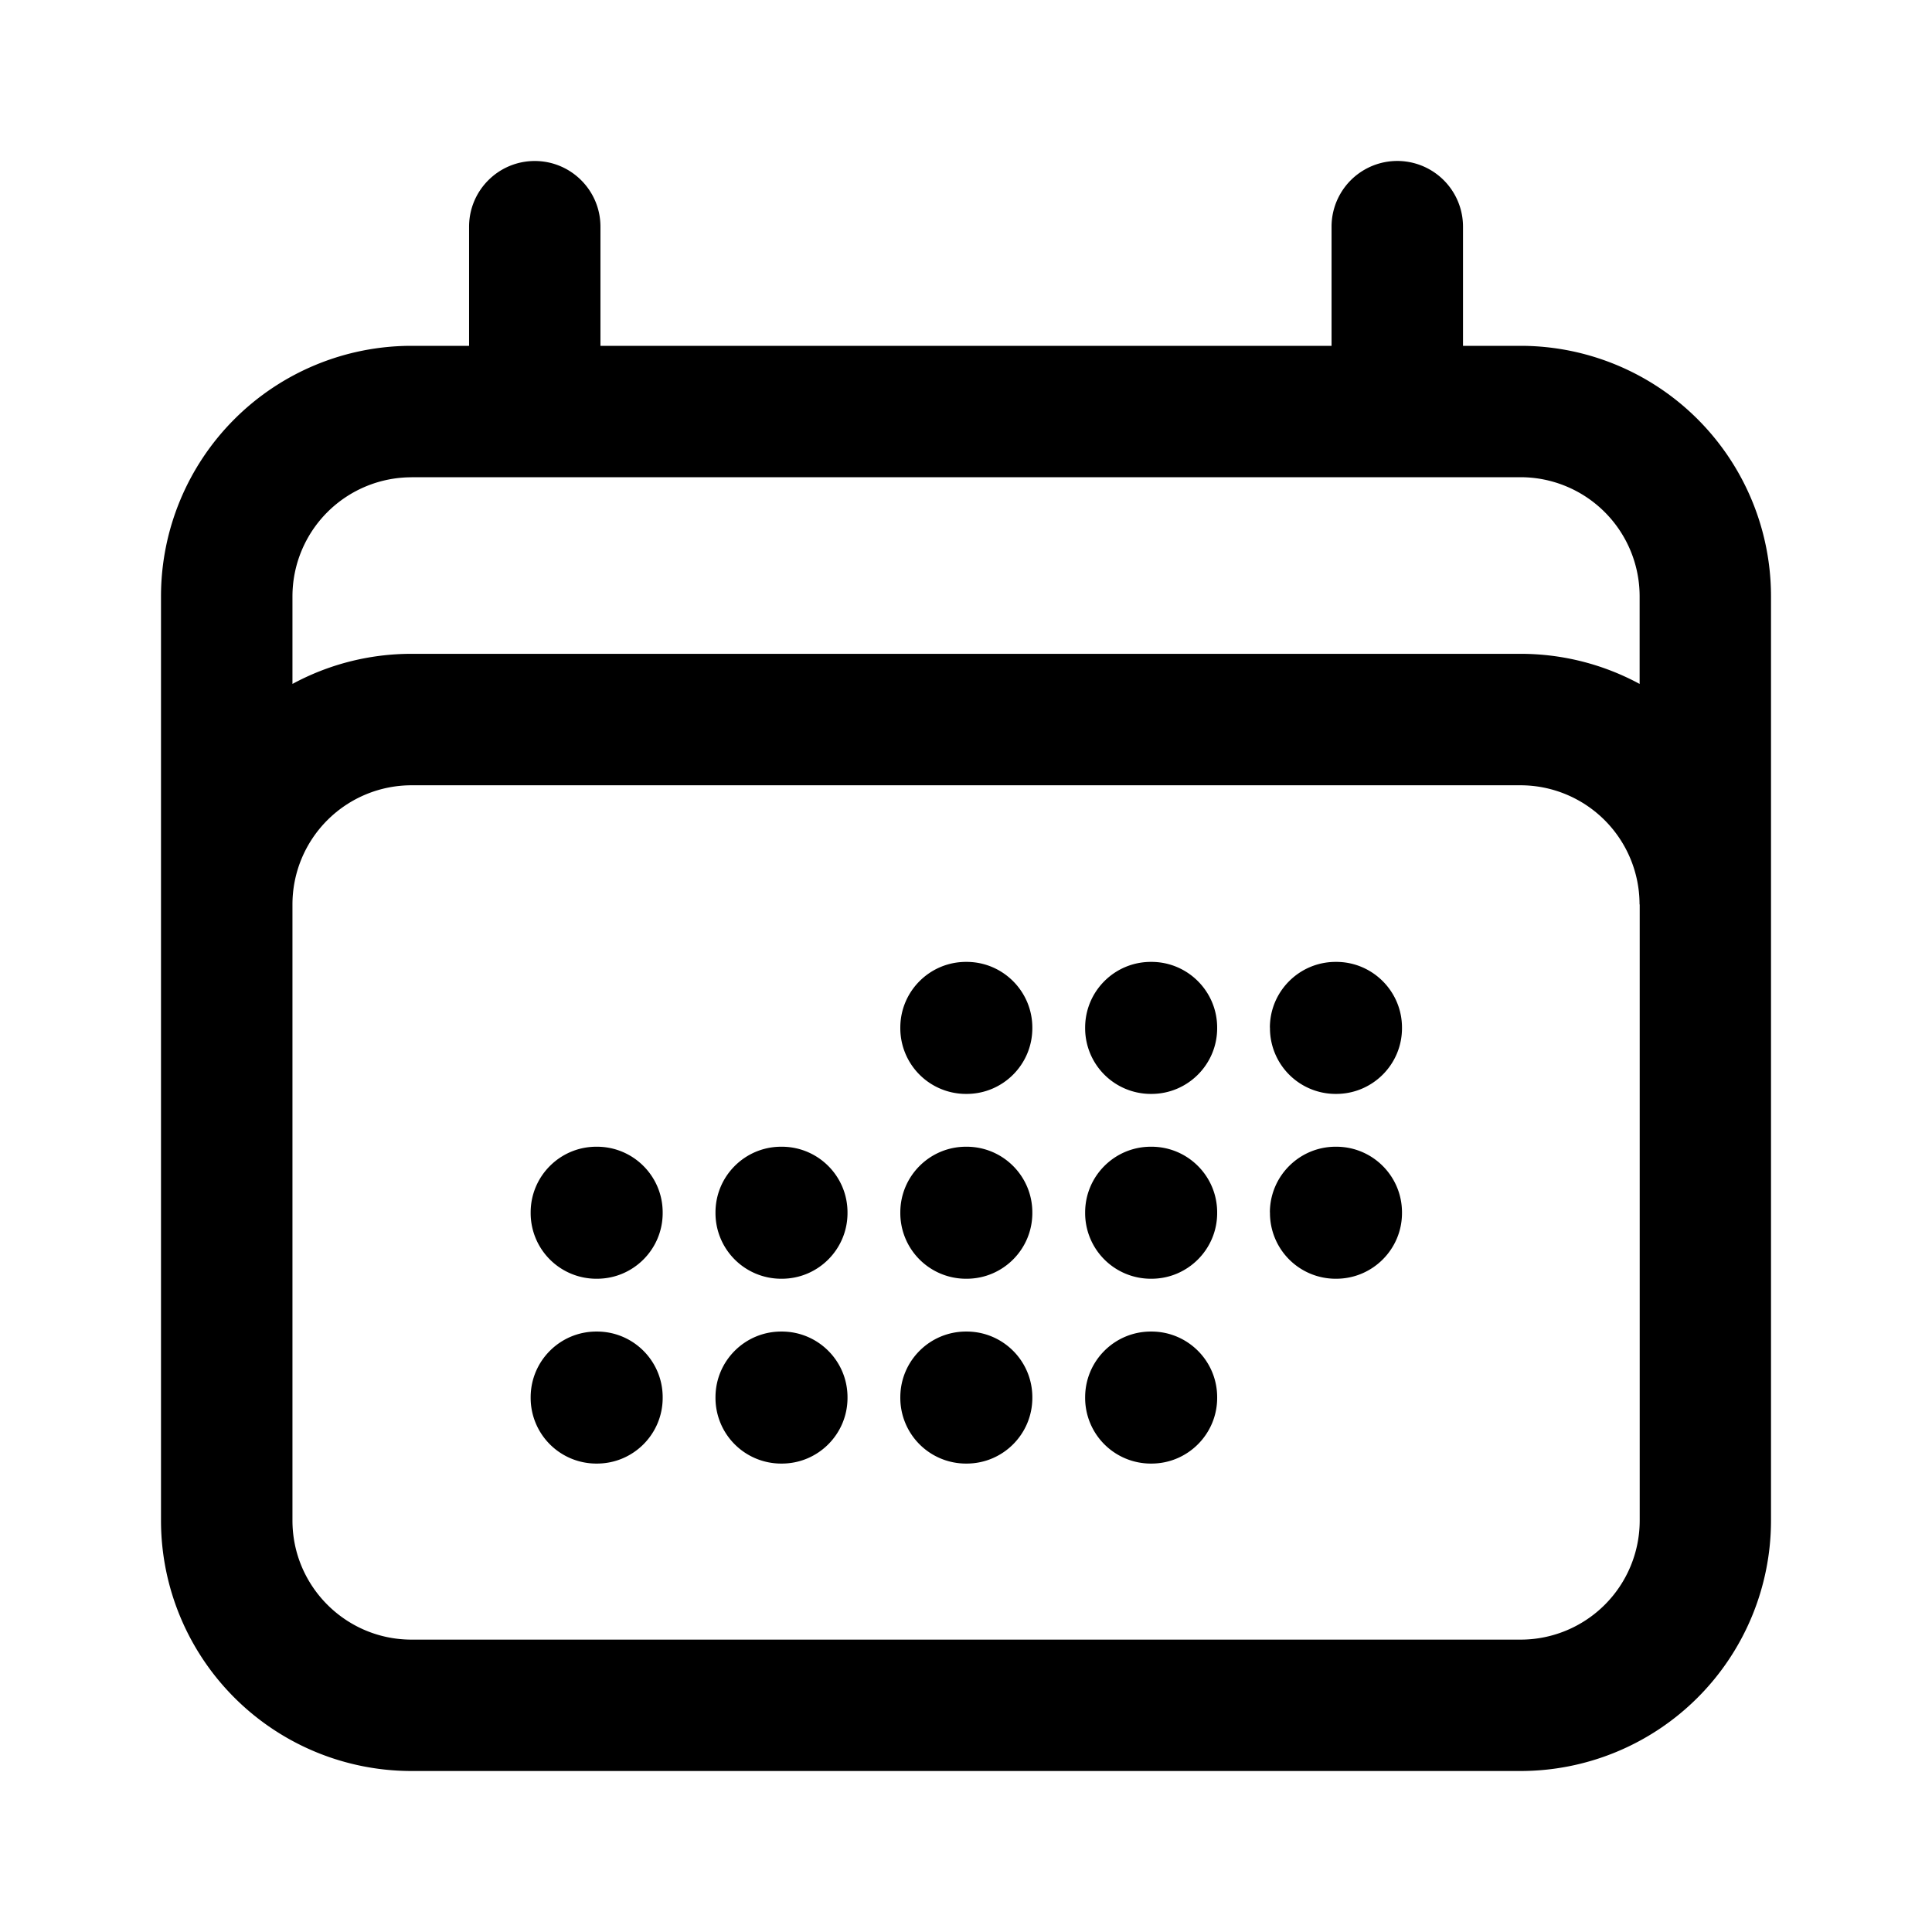<svg xmlns="http://www.w3.org/2000/svg" fill="none" viewBox="0 0 24 24"><path fill="currentColor" fill-rule="evenodd" d="M6.643 2c.45 0 .816.365.816.816v1.48h9.082v-1.48a.816.816 0 0 1 1.633 0v1.48h.714A3.112 3.112 0 0 1 22 7.408v11.48A3.112 3.112 0 0 1 18.888 22H5.112A3.112 3.112 0 0 1 2 18.888V7.408a3.112 3.112 0 0 1 3.112-3.112h.715v-1.48c0-.45.365-.816.816-.816Zm-1.53 3.929a1.48 1.48 0 0 0-1.48 1.48v1.087c.44-.238.944-.374 1.48-.374h13.775c.535 0 1.04.136 1.48.374V7.408a1.48 1.48 0 0 0-1.48-1.48H5.112Zm15.254 5.306a1.48 1.48 0 0 0-1.48-1.48H5.113a1.48 1.48 0 0 0-1.48 1.48v7.653c0 .817.663 1.48 1.48 1.48h13.776a1.48 1.48 0 0 0 1.48-1.48v-7.653Zm-9.183 1.53c0-.45.365-.816.816-.816h.008c.45 0 .816.366.816.816v.008c0 .45-.365.816-.816.816H12a.816.816 0 0 1-.816-.816v-.008Zm2.296 0c0-.45.365-.816.816-.816h.008c.45 0 .816.366.816.816v.008c0 .45-.366.816-.816.816h-.008a.816.816 0 0 1-.816-.816v-.008Zm2.295 0c0-.45.366-.816.817-.816h.008c.45 0 .816.366.816.816v.008c0 .45-.366.816-.817.816h-.007a.816.816 0 0 1-.816-.816v-.008Zm-9.183 2.296c0-.45.365-.816.816-.816h.008c.45 0 .816.365.816.816v.008c0 .45-.365.816-.816.816h-.008a.816.816 0 0 1-.816-.816v-.008Zm2.296 0c0-.45.365-.816.816-.816h.008c.45 0 .816.365.816.816v.008c0 .45-.365.816-.816.816h-.008a.816.816 0 0 1-.816-.816v-.008Zm2.296 0c0-.45.365-.816.816-.816h.008c.45 0 .816.365.816.816v.008c0 .45-.365.816-.816.816H12a.816.816 0 0 1-.816-.816v-.008Zm2.296 0c0-.45.365-.816.816-.816h.008c.45 0 .816.365.816.816v.008c0 .45-.366.816-.816.816h-.008a.816.816 0 0 1-.816-.816v-.008Zm2.295 0c0-.45.366-.816.817-.816h.008c.45 0 .816.365.816.816v.008c0 .45-.366.816-.817.816h-.007a.816.816 0 0 1-.816-.816v-.008Zm-9.183 2.296c0-.45.365-.816.816-.816h.008c.45 0 .816.365.816.816v.008c0 .45-.365.816-.816.816h-.008a.816.816 0 0 1-.816-.816v-.008Zm2.296 0c0-.45.365-.816.816-.816h.008c.45 0 .816.365.816.816v.008c0 .45-.365.816-.816.816h-.008a.816.816 0 0 1-.816-.816v-.008Zm2.296 0c0-.45.365-.816.816-.816h.008c.45 0 .816.365.816.816v.008c0 .45-.365.816-.816.816H12a.816.816 0 0 1-.816-.816v-.008Zm2.296 0c0-.45.365-.816.816-.816h.008c.45 0 .816.365.816.816v.008c0 .45-.366.816-.816.816h-.008a.816.816 0 0 1-.816-.816v-.008Z" clip-rule="evenodd"/></svg>